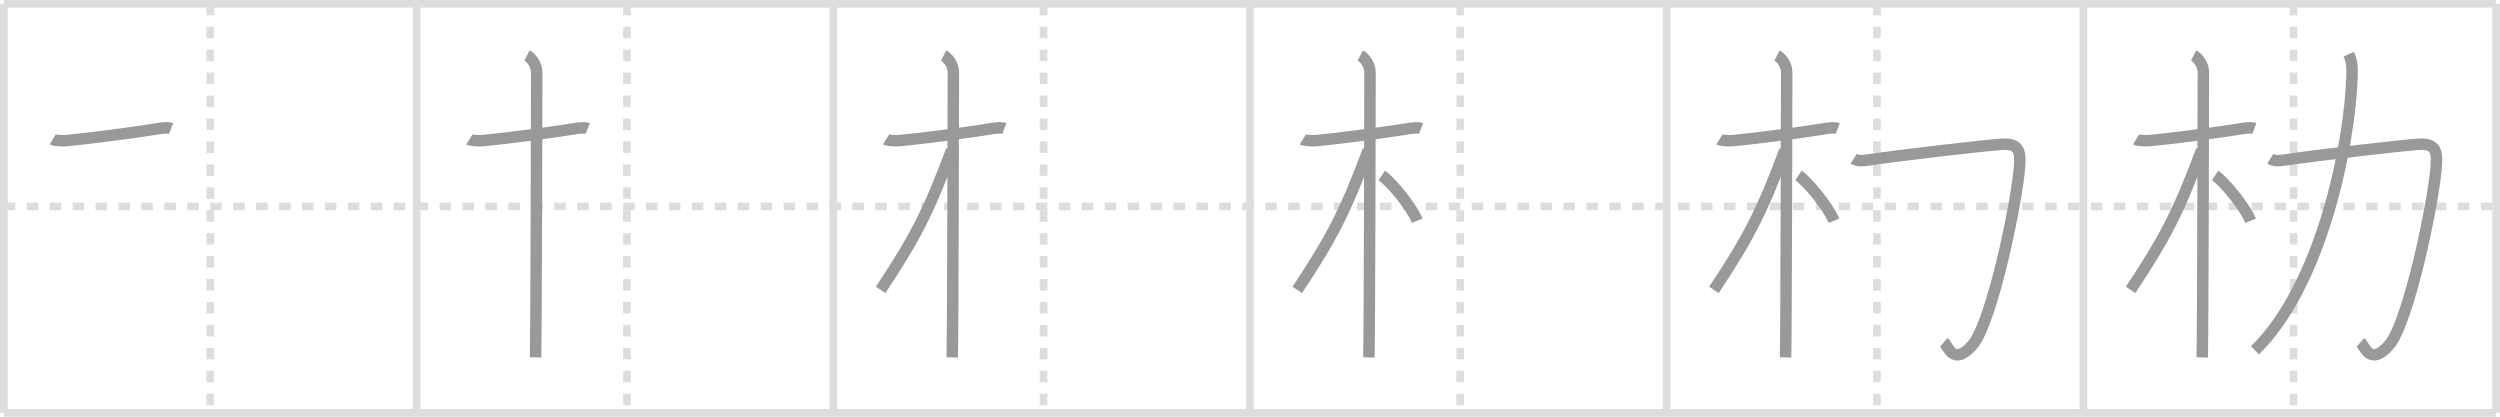 <svg width="654px" height="109px" viewBox="0 0 654 109" xmlns="http://www.w3.org/2000/svg" xmlns:xlink="http://www.w3.org/1999/xlink" xml:space="preserve" version="1.1" baseProfile="full">
<line x1="1" y1="1" x2="653" y2="1" style="stroke:#ddd;stroke-width:2"></line>
<line x1="1" y1="1" x2="1" y2="108" style="stroke:#ddd;stroke-width:2"></line>
<line x1="1" y1="108" x2="653" y2="108" style="stroke:#ddd;stroke-width:2"></line>
<line x1="653" y1="1" x2="653" y2="108" style="stroke:#ddd;stroke-width:2"></line>
<line x1="109" y1="1" x2="109" y2="108" style="stroke:#ddd;stroke-width:2"></line>
<line x1="218" y1="1" x2="218" y2="108" style="stroke:#ddd;stroke-width:2"></line>
<line x1="327" y1="1" x2="327" y2="108" style="stroke:#ddd;stroke-width:2"></line>
<line x1="436" y1="1" x2="436" y2="108" style="stroke:#ddd;stroke-width:2"></line>
<line x1="545" y1="1" x2="545" y2="108" style="stroke:#ddd;stroke-width:2"></line>
<line x1="1" y1="54" x2="653" y2="54" style="stroke:#ddd;stroke-width:2;stroke-dasharray:3 3"></line>
<line x1="55" y1="1" x2="55" y2="108" style="stroke:#ddd;stroke-width:2;stroke-dasharray:3 3"></line>
<line x1="164" y1="1" x2="164" y2="108" style="stroke:#ddd;stroke-width:2;stroke-dasharray:3 3"></line>
<line x1="273" y1="1" x2="273" y2="108" style="stroke:#ddd;stroke-width:2;stroke-dasharray:3 3"></line>
<line x1="382" y1="1" x2="382" y2="108" style="stroke:#ddd;stroke-width:2;stroke-dasharray:3 3"></line>
<line x1="491" y1="1" x2="491" y2="108" style="stroke:#ddd;stroke-width:2;stroke-dasharray:3 3"></line>
<line x1="600" y1="1" x2="600" y2="108" style="stroke:#ddd;stroke-width:2;stroke-dasharray:3 3"></line>
<path d="M13.78,36.5c0.37,0.23,2.55,0.38,3.53,0.29c4.21-0.38,17.78-2.07,24.54-3.2c0.98-0.16,2.3-0.23,2.91,0" style="fill:none;stroke:#999;stroke-width:3"></path>

<path d="M122.78,36.5c0.37,0.23,2.55,0.38,3.53,0.29c4.21-0.38,17.78-2.07,24.54-3.2c0.98-0.16,2.3-0.23,2.91,0" style="fill:none;stroke:#999;stroke-width:3"></path>
<path d="M137.86,14.5c0.91,0.47,2.54,2.25,2.54,4.42c0,0.95-0.12,68.75-0.3,74.58" style="fill:none;stroke:#999;stroke-width:3"></path>

<path d="M231.78,36.5c0.37,0.23,2.55,0.38,3.53,0.29c4.21-0.38,17.78-2.07,24.54-3.2c0.98-0.16,2.3-0.23,2.91,0" style="fill:none;stroke:#999;stroke-width:3"></path>
<path d="M246.86,14.5c0.91,0.47,2.54,2.25,2.54,4.42c0,0.95-0.12,68.75-0.3,74.58" style="fill:none;stroke:#999;stroke-width:3"></path>
<path d="M248.94,39.28c-5.98,15.91-9.31,22.63-18.58,36.56" style="fill:none;stroke:#999;stroke-width:3"></path>

<path d="M340.78,36.5c0.37,0.23,2.55,0.38,3.53,0.29c4.21-0.38,17.78-2.07,24.54-3.2c0.98-0.16,2.3-0.23,2.91,0" style="fill:none;stroke:#999;stroke-width:3"></path>
<path d="M355.86,14.5c0.91,0.47,2.54,2.25,2.54,4.42c0,0.95-0.12,68.75-0.3,74.58" style="fill:none;stroke:#999;stroke-width:3"></path>
<path d="M357.94,39.28c-5.98,15.91-9.31,22.63-18.58,36.56" style="fill:none;stroke:#999;stroke-width:3"></path>
<path d="M361.47,45.9c2.37,1.59,7.78,8.1,9.28,11.85" style="fill:none;stroke:#999;stroke-width:3"></path>

<path d="M449.78,36.5c0.37,0.23,2.55,0.38,3.53,0.29c4.21-0.38,17.78-2.07,24.54-3.2c0.98-0.16,2.3-0.23,2.91,0" style="fill:none;stroke:#999;stroke-width:3"></path>
<path d="M464.86,14.5c0.91,0.47,2.54,2.25,2.54,4.42c0,0.95-0.12,68.75-0.3,74.58" style="fill:none;stroke:#999;stroke-width:3"></path>
<path d="M466.94,39.28c-5.98,15.91-9.31,22.63-18.58,36.56" style="fill:none;stroke:#999;stroke-width:3"></path>
<path d="M470.47,45.9c2.37,1.59,7.78,8.1,9.28,11.85" style="fill:none;stroke:#999;stroke-width:3"></path>
<path d="M484.91,41.53c1.1,0.69,2.46,0.51,3.44,0.37c9.19-1.35,31.14-3.91,35.53-4.16c4.37-0.25,4.63,2.06,4.47,5.26c-0.41,8.46-7.16,41.28-12.33,47.23c-5,5.75-6.38,0.31-7.52-0.69" style="fill:none;stroke:#999;stroke-width:3"></path>

<path d="M558.78,36.5c0.37,0.23,2.55,0.38,3.53,0.29c4.21-0.38,17.78-2.07,24.54-3.2c0.98-0.16,2.3-0.23,2.91,0" style="fill:none;stroke:#999;stroke-width:3"></path>
<path d="M573.86,14.5c0.91,0.47,2.54,2.25,2.54,4.42c0,0.95-0.12,68.75-0.3,74.58" style="fill:none;stroke:#999;stroke-width:3"></path>
<path d="M575.94,39.28c-5.98,15.91-9.31,22.63-18.58,36.56" style="fill:none;stroke:#999;stroke-width:3"></path>
<path d="M579.47,45.9c2.37,1.59,7.78,8.1,9.28,11.85" style="fill:none;stroke:#999;stroke-width:3"></path>
<path d="M593.91,41.53c1.1,0.69,2.46,0.51,3.44,0.37c9.19-1.35,31.14-3.91,35.53-4.16c4.37-0.25,4.63,2.06,4.47,5.26c-0.41,8.46-7.16,41.28-12.33,47.23c-5,5.75-6.38,0.31-7.52-0.69" style="fill:none;stroke:#999;stroke-width:3"></path>
<path d="M614.43,14.18c0.82,1.82,0.93,3.11,0.86,5.69C614.75,38,607.25,74.75,589.89,91.65" style="fill:none;stroke:#999;stroke-width:3"></path>

</svg>
